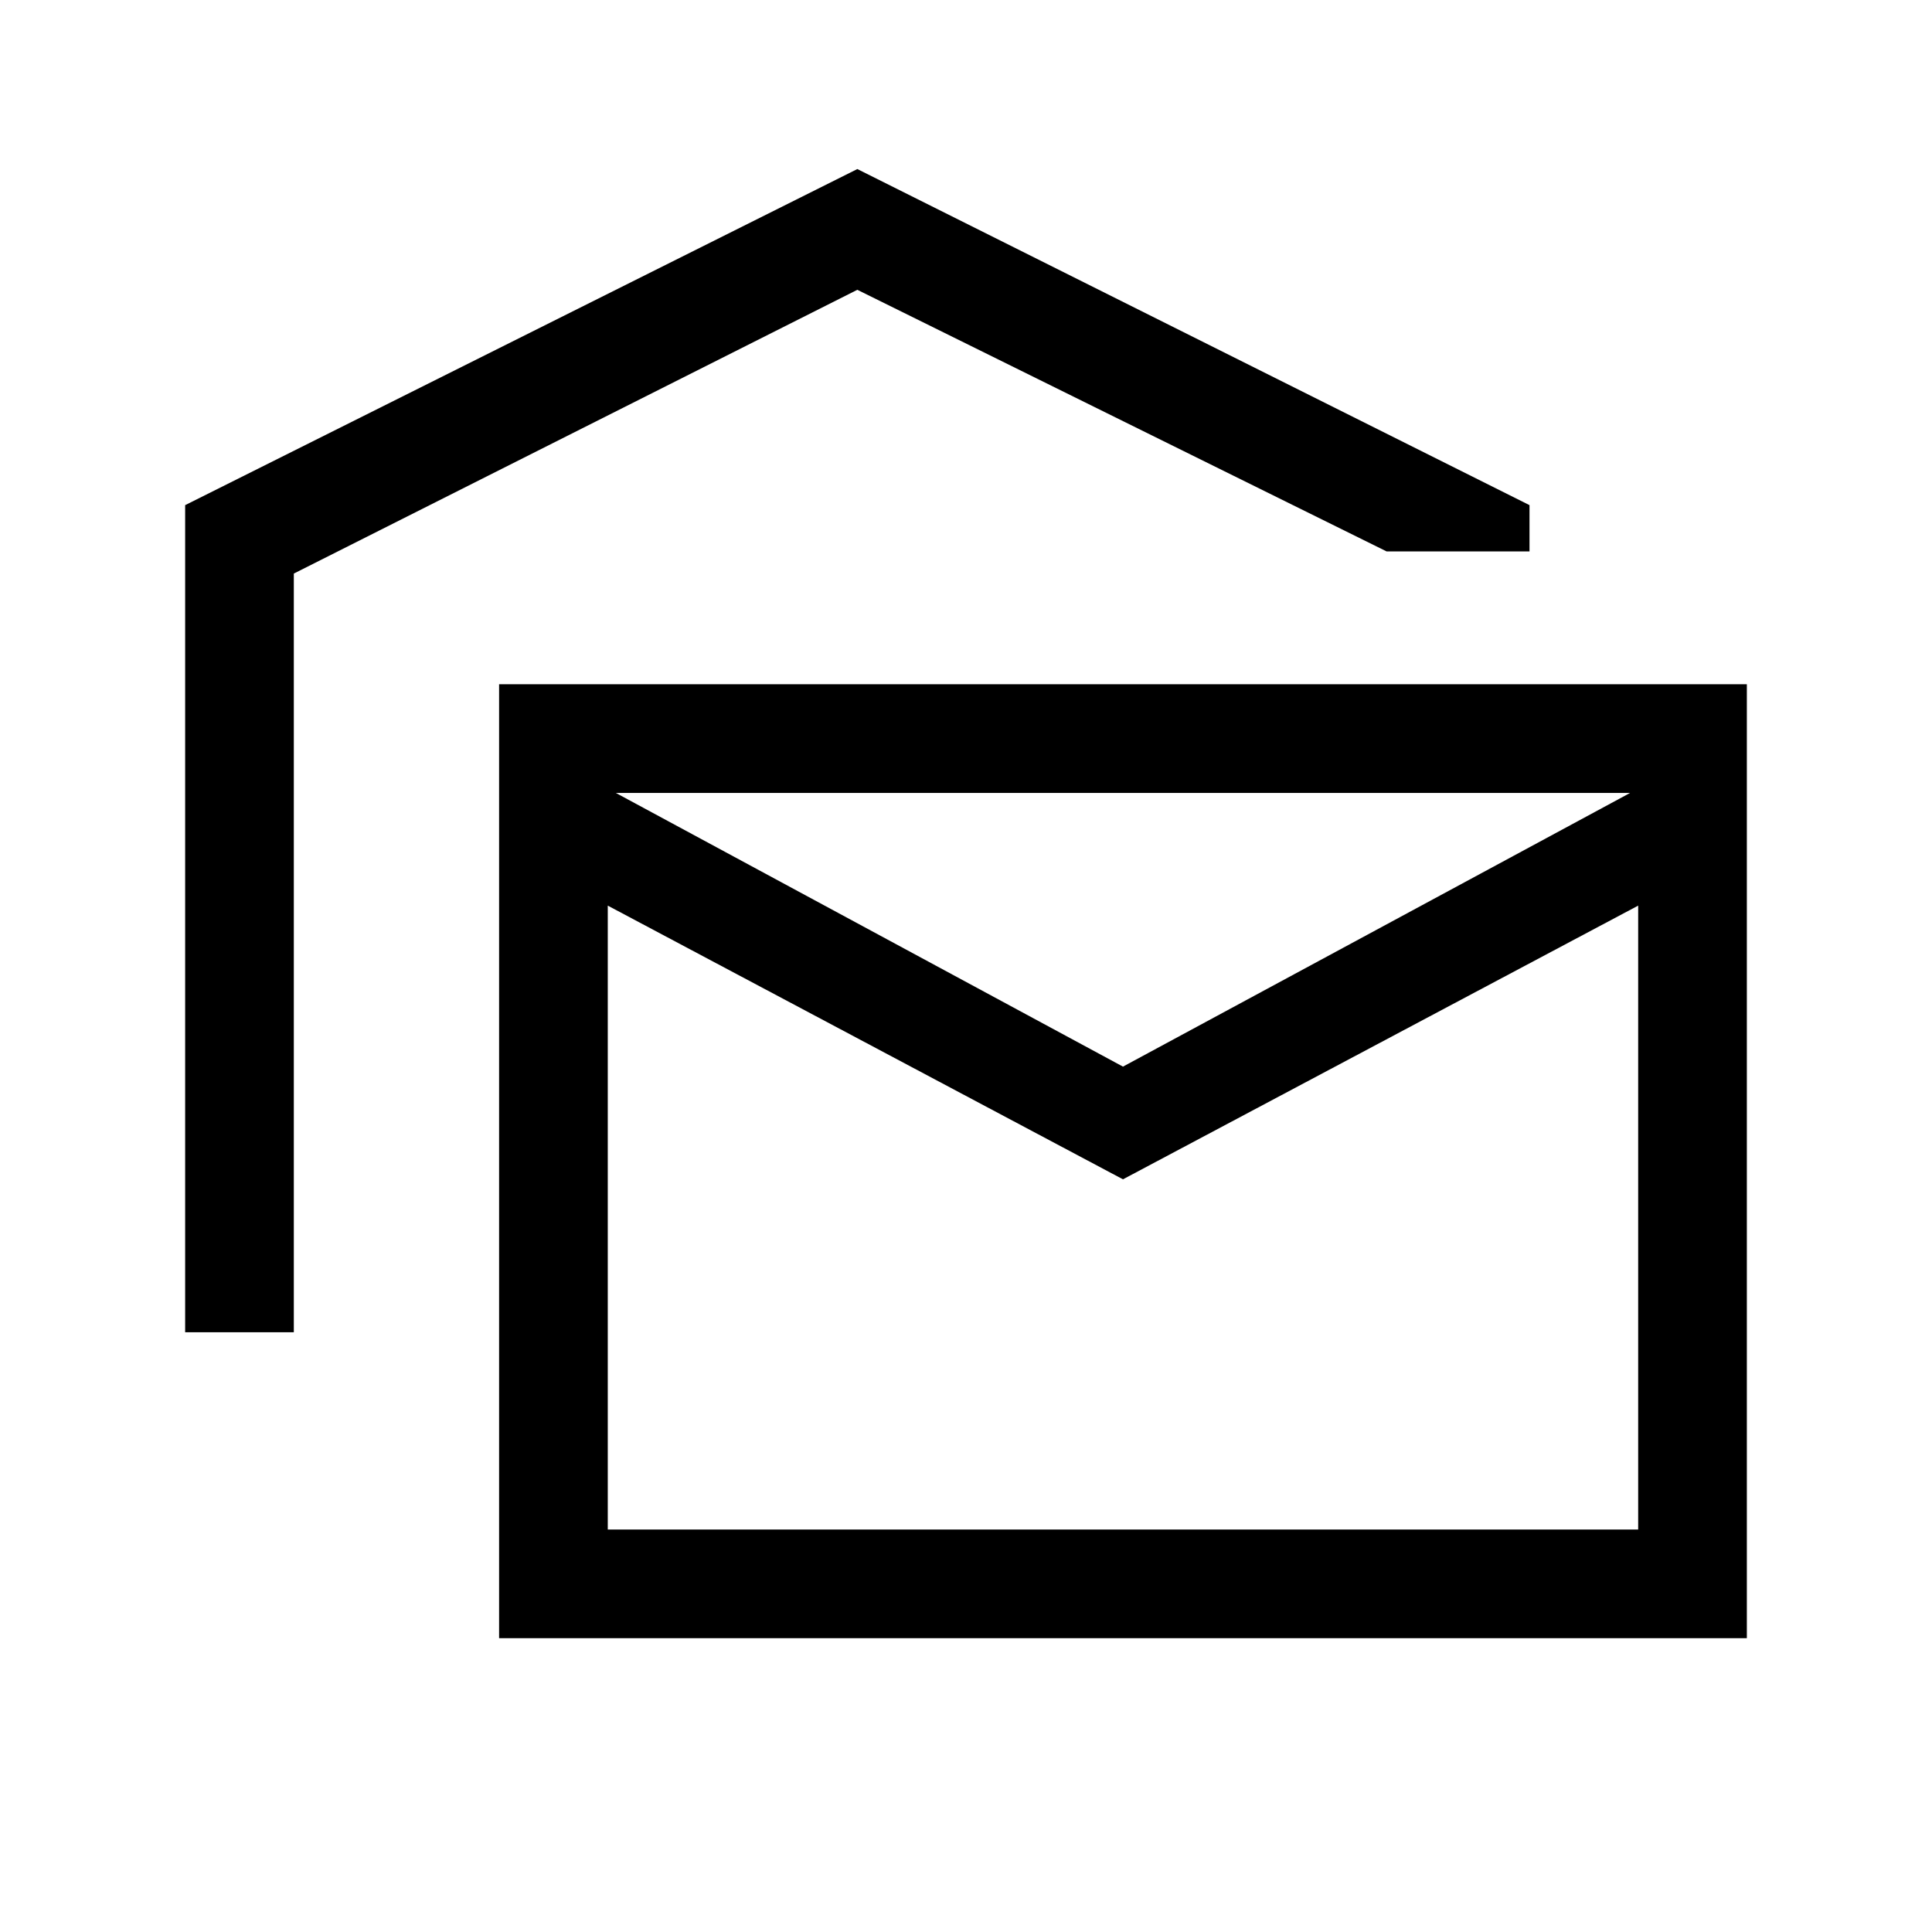 <svg xmlns="http://www.w3.org/2000/svg" height="24" width="24"><path d="M2.3 16.55V6.275L10.65 2.1 19 6.275v.575h-1.775L10.65 3.6l-7 3.525v9.425Zm3.9 3.8V8.5h15.5v11.85Zm7.75-5.7-6.4-3.4V19h12.8v-7.75Zm0-1.4 6.3-3.4H7.65ZM7.55 19V9.85 19Z"/></svg>